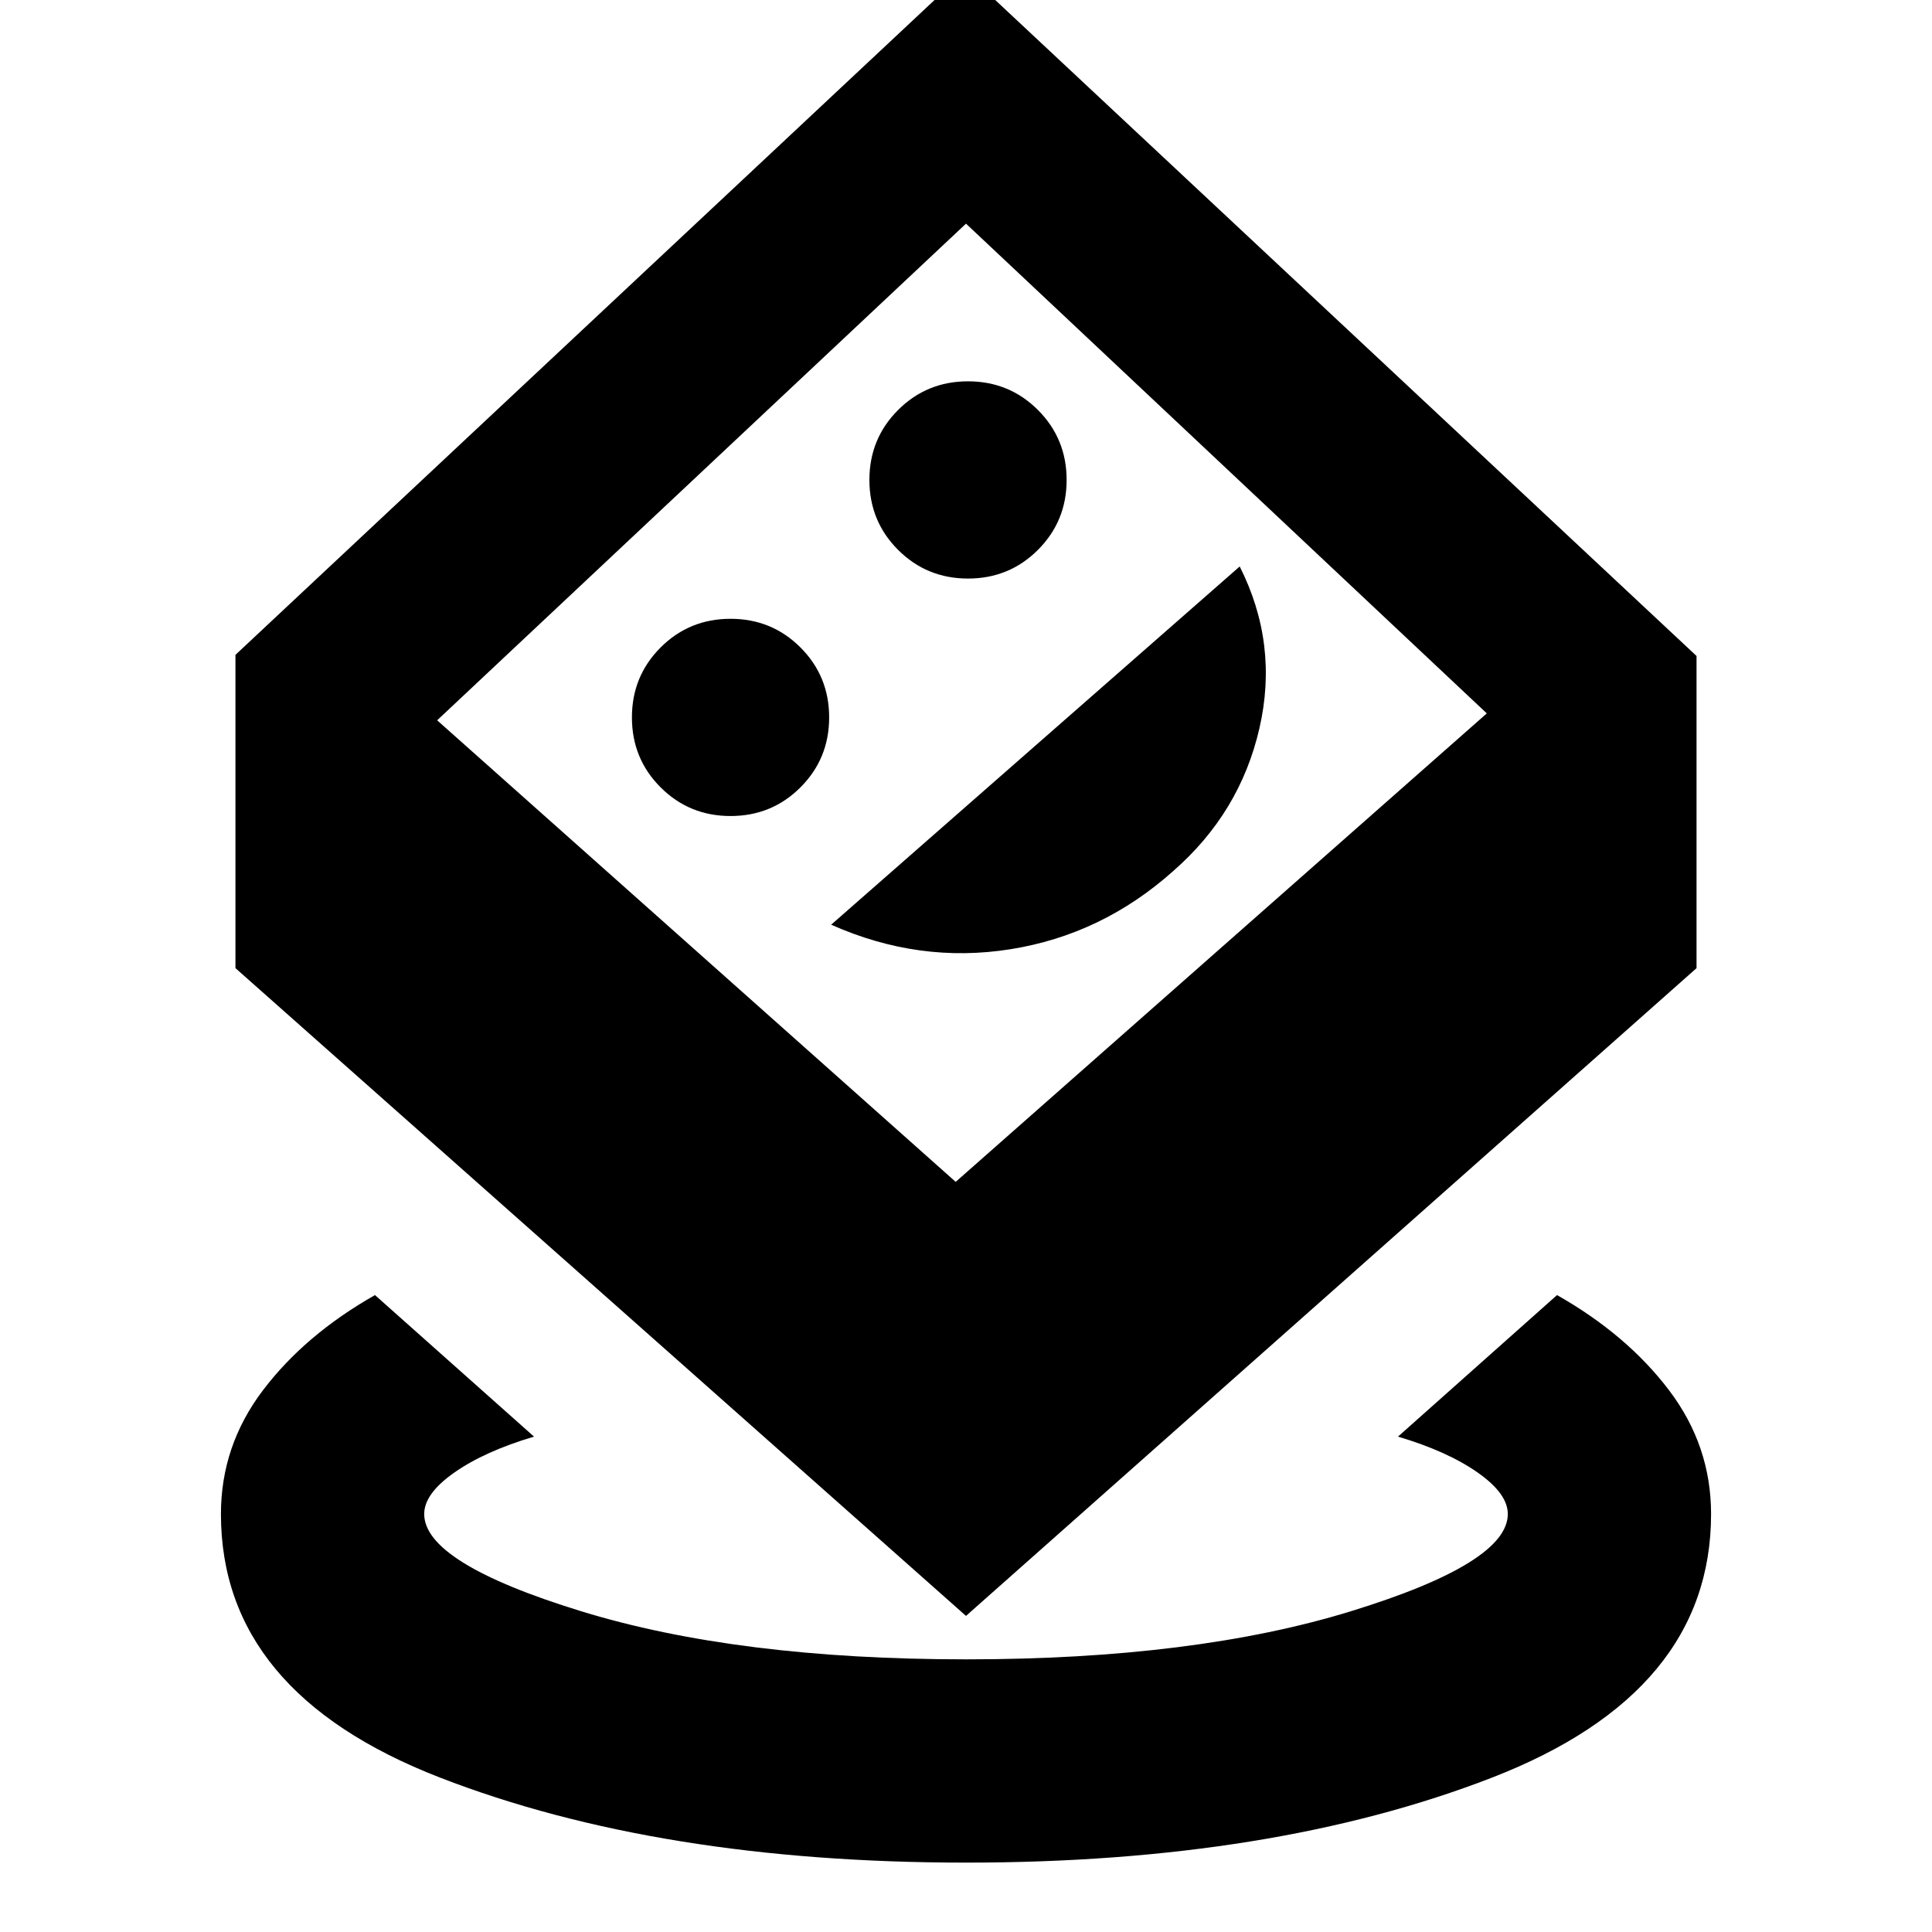 <svg xmlns="http://www.w3.org/2000/svg" height="24" viewBox="0 -960 960 960" width="24"><path d="M480.029-34.477q-152.442 0-261.345-42.229-108.902-42.228-108.902-130.99 0-33.961 20.902-61.524 20.902-27.563 55.641-47.259l79.023 70.327q-24.544 7.304-39.554 17.822-15.011 10.517-15.011 20.634 0 24.296 77.794 48.257 77.795 23.96 191.446 23.96t191.422-23.96q77.772-23.961 77.772-48.257 0-10.117-15.011-20.634-15.01-10.518-39.554-17.822l79.023-70.327q34.739 19.696 55.641 47.259t20.902 61.524q0 88.762-108.873 130.99-108.874 42.229-261.316 42.229ZM480-157.065l-363.001-321.87v-155.674L479.435-974.11l363.566 340.066v155.109L480-157.065Zm-5.13-215.675 263.912-232.782L480-848.87 217.218-602.087 474.87-372.74ZM363-554.522q20.5 0 34.75-14.25t14.25-34.75q0-20.5-14.25-34.75T363-652.522q-20.5 0-34.75 14.25T314-603.522q0 20.5 14.25 34.75t34.75 14.25Zm50 54q43.63 19.435 89.098 12.185 45.467-7.25 80.758-38.75 33.274-29 42.927-70.968 9.652-41.967-9.783-80.467l-203 178Zm68-172q20.5 0 34.75-14.25t14.25-34.75q0-20.5-14.25-34.75T481-770.522q-20.5 0-34.75 14.25T432-721.522q0 20.5 14.25 34.75t34.75 14.25Zm-3 61.5Z"/></svg>